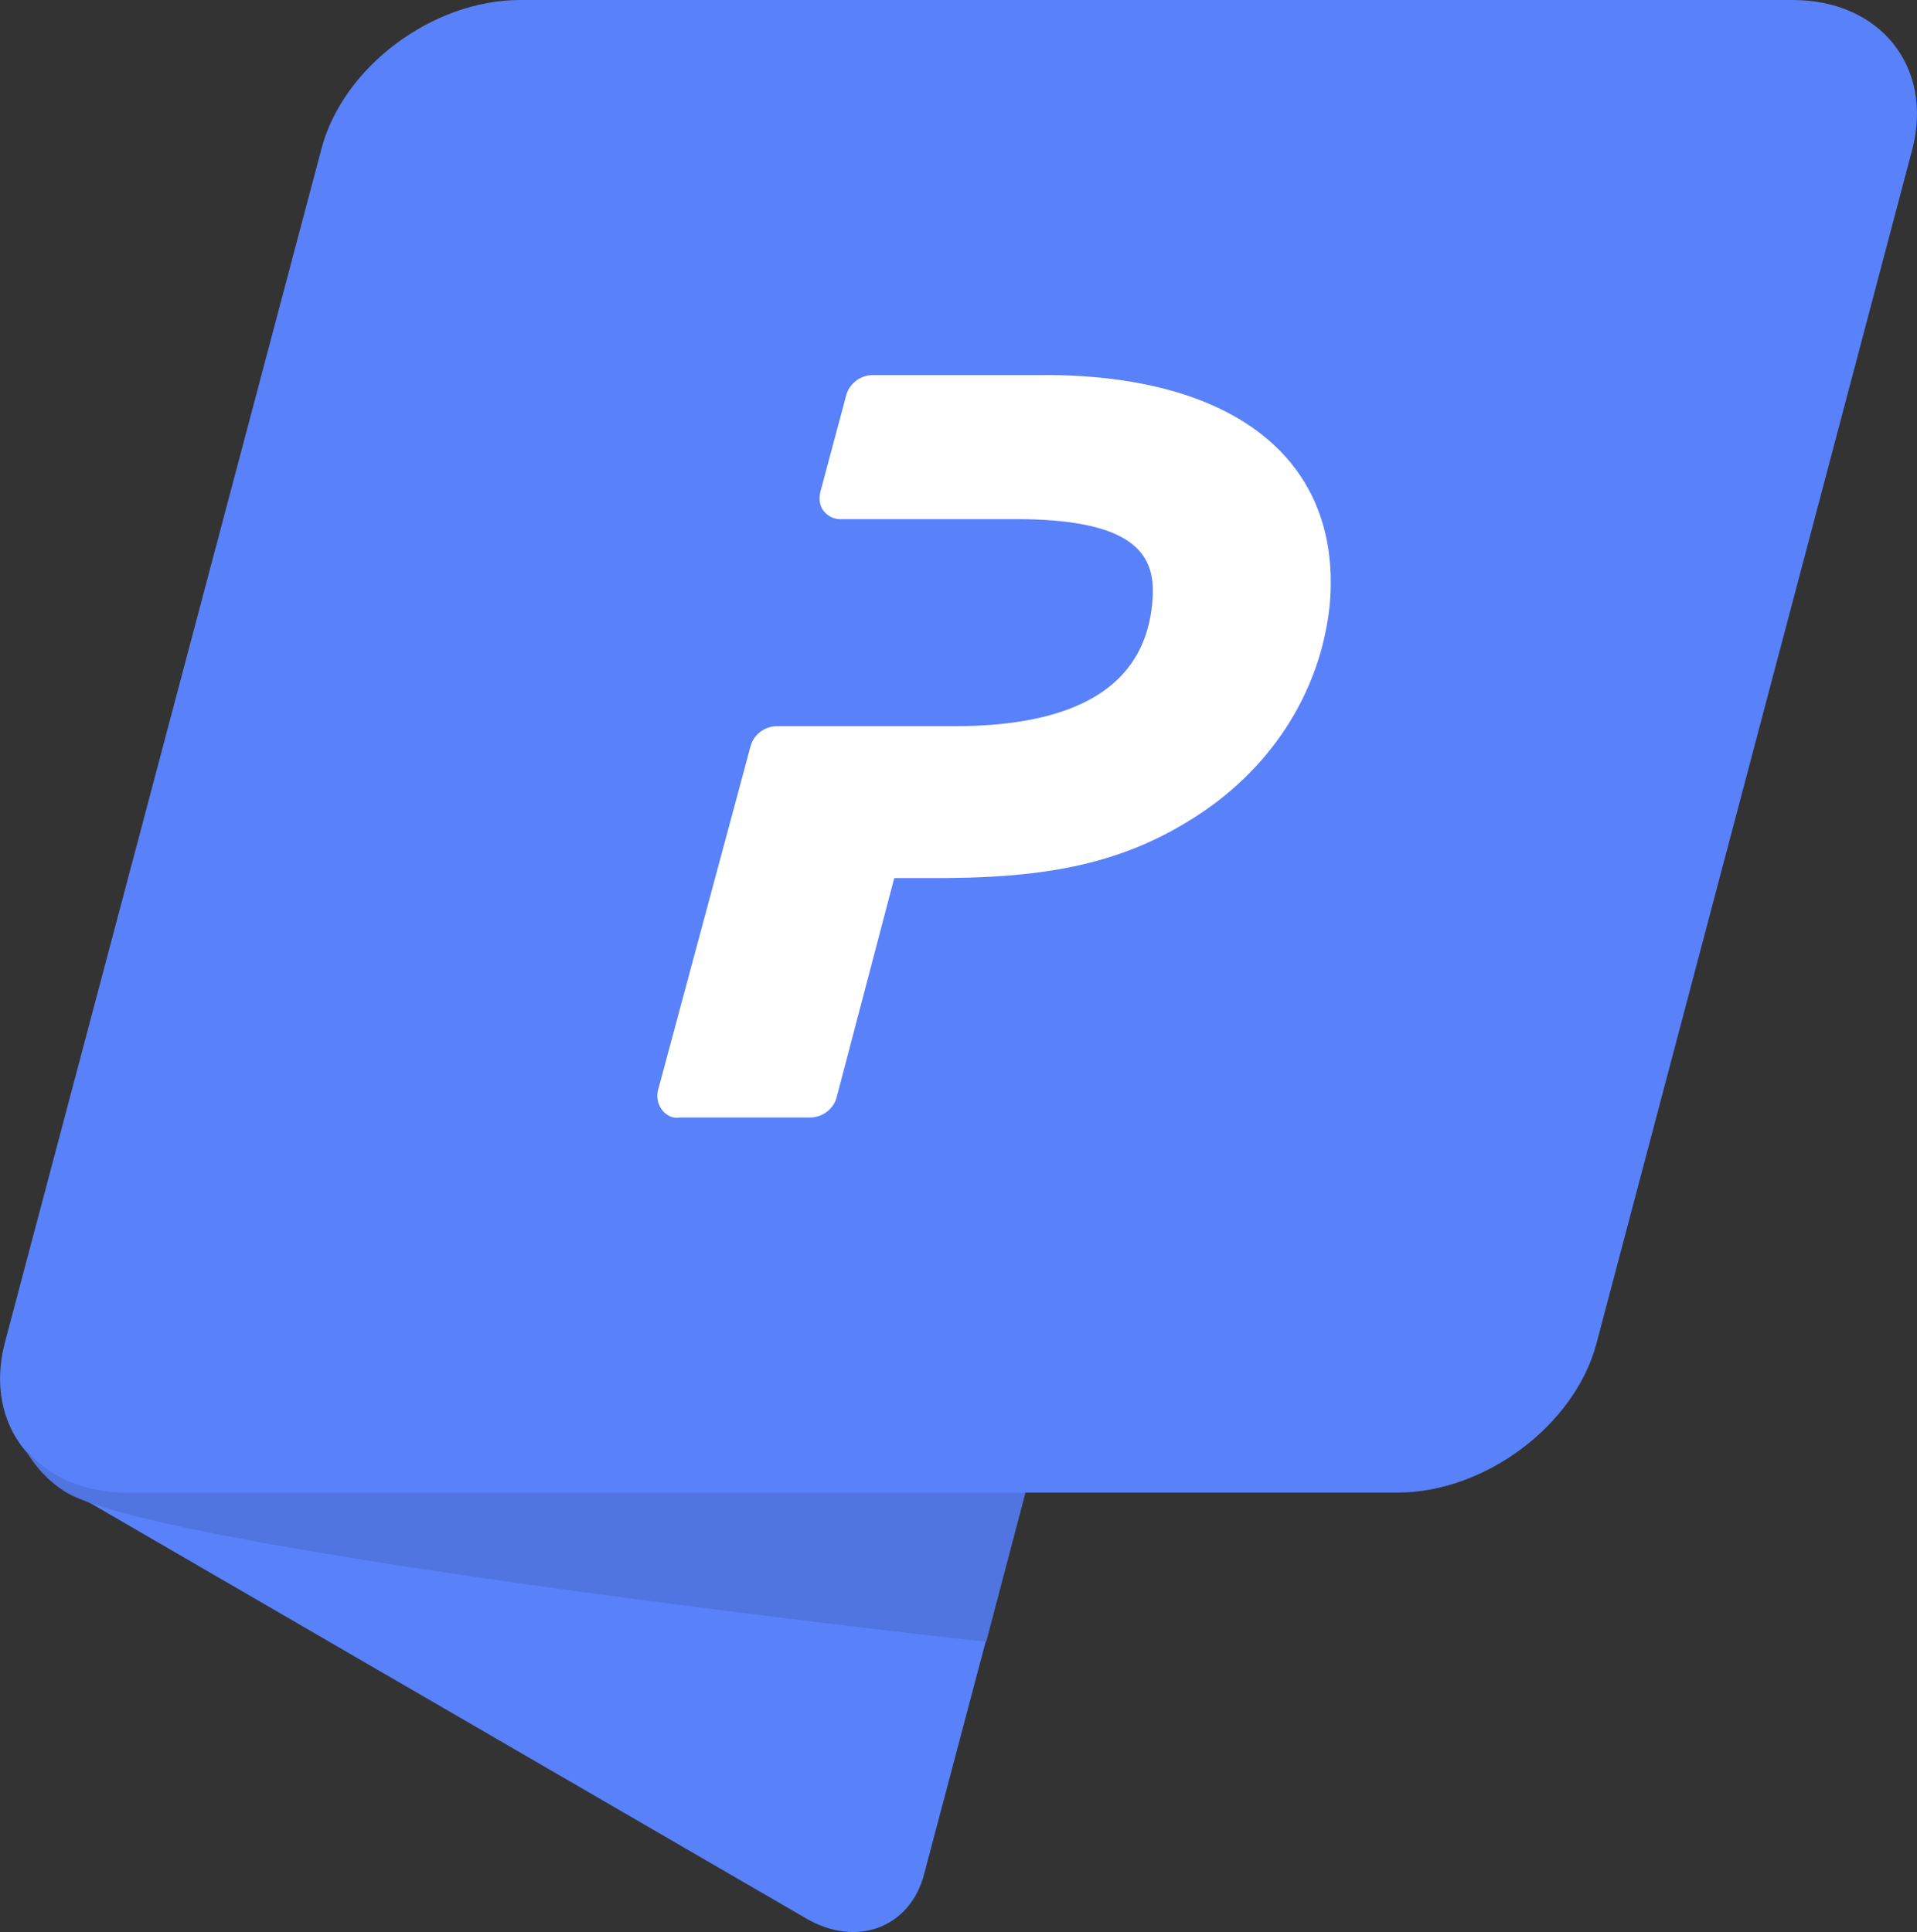 <svg viewBox="0 0 23.81 24.001" xmlns="http://www.w3.org/2000/svg"><rect x="0" y="0" width="23.81" height="24.001" fill="#333333" stroke="none"/><path d="M10.011 23.831.898 18.543c-.632-.371-.992-1.218-.816-1.895l2.614-9.876c.176-.669.84-.927 1.463-.564l9.122 5.289c.631.37.99 1.217.815 1.894l-2.614 9.876c-.168.677-.84.935-1.471.564z" fill="#5981f9"/><path d="M17.357 18.542H1.545c-1.087 0-1.75-.83-1.487-1.854L3.991 1.854C4.255.838 5.366 0 6.461 0h15.804c1.088 0 1.751.83 1.487 1.854l-3.925 14.842c-.272 1.016-1.39 1.846-2.47 1.846z" fill="#5981f9"/><path d="M12.977 4.66h-2.142a.344.344 0 0 0-.32.233l-.328 1.226c-.016.08-.008.17.048.234a.265.265 0 0 0 .224.096h2.158c1.567 0 1.743.5 1.695 1.032-.088 1.024-.911 1.54-2.462 1.54H9.652a.343.343 0 0 0-.328.242l-1.151 4.28a.294.294 0 0 0 .048.243c.056.072.136.112.223.096h1.623a.344.344 0 0 0 .32-.233l.72-2.741h.511c1.2 0 2.19-.121 3.134-.702 1.03-.62 1.662-1.62 1.766-2.717.144-1.773-1.183-2.83-3.541-2.83z" fill="#fff"/><path d="M1.545 18.542c-.551-.008-.983-.226-1.247-.564.128.234.304.427.528.564 1.279.742 11.423 1.854 11.423 1.854l.488-1.854z" fill="#5074e0"/></svg>